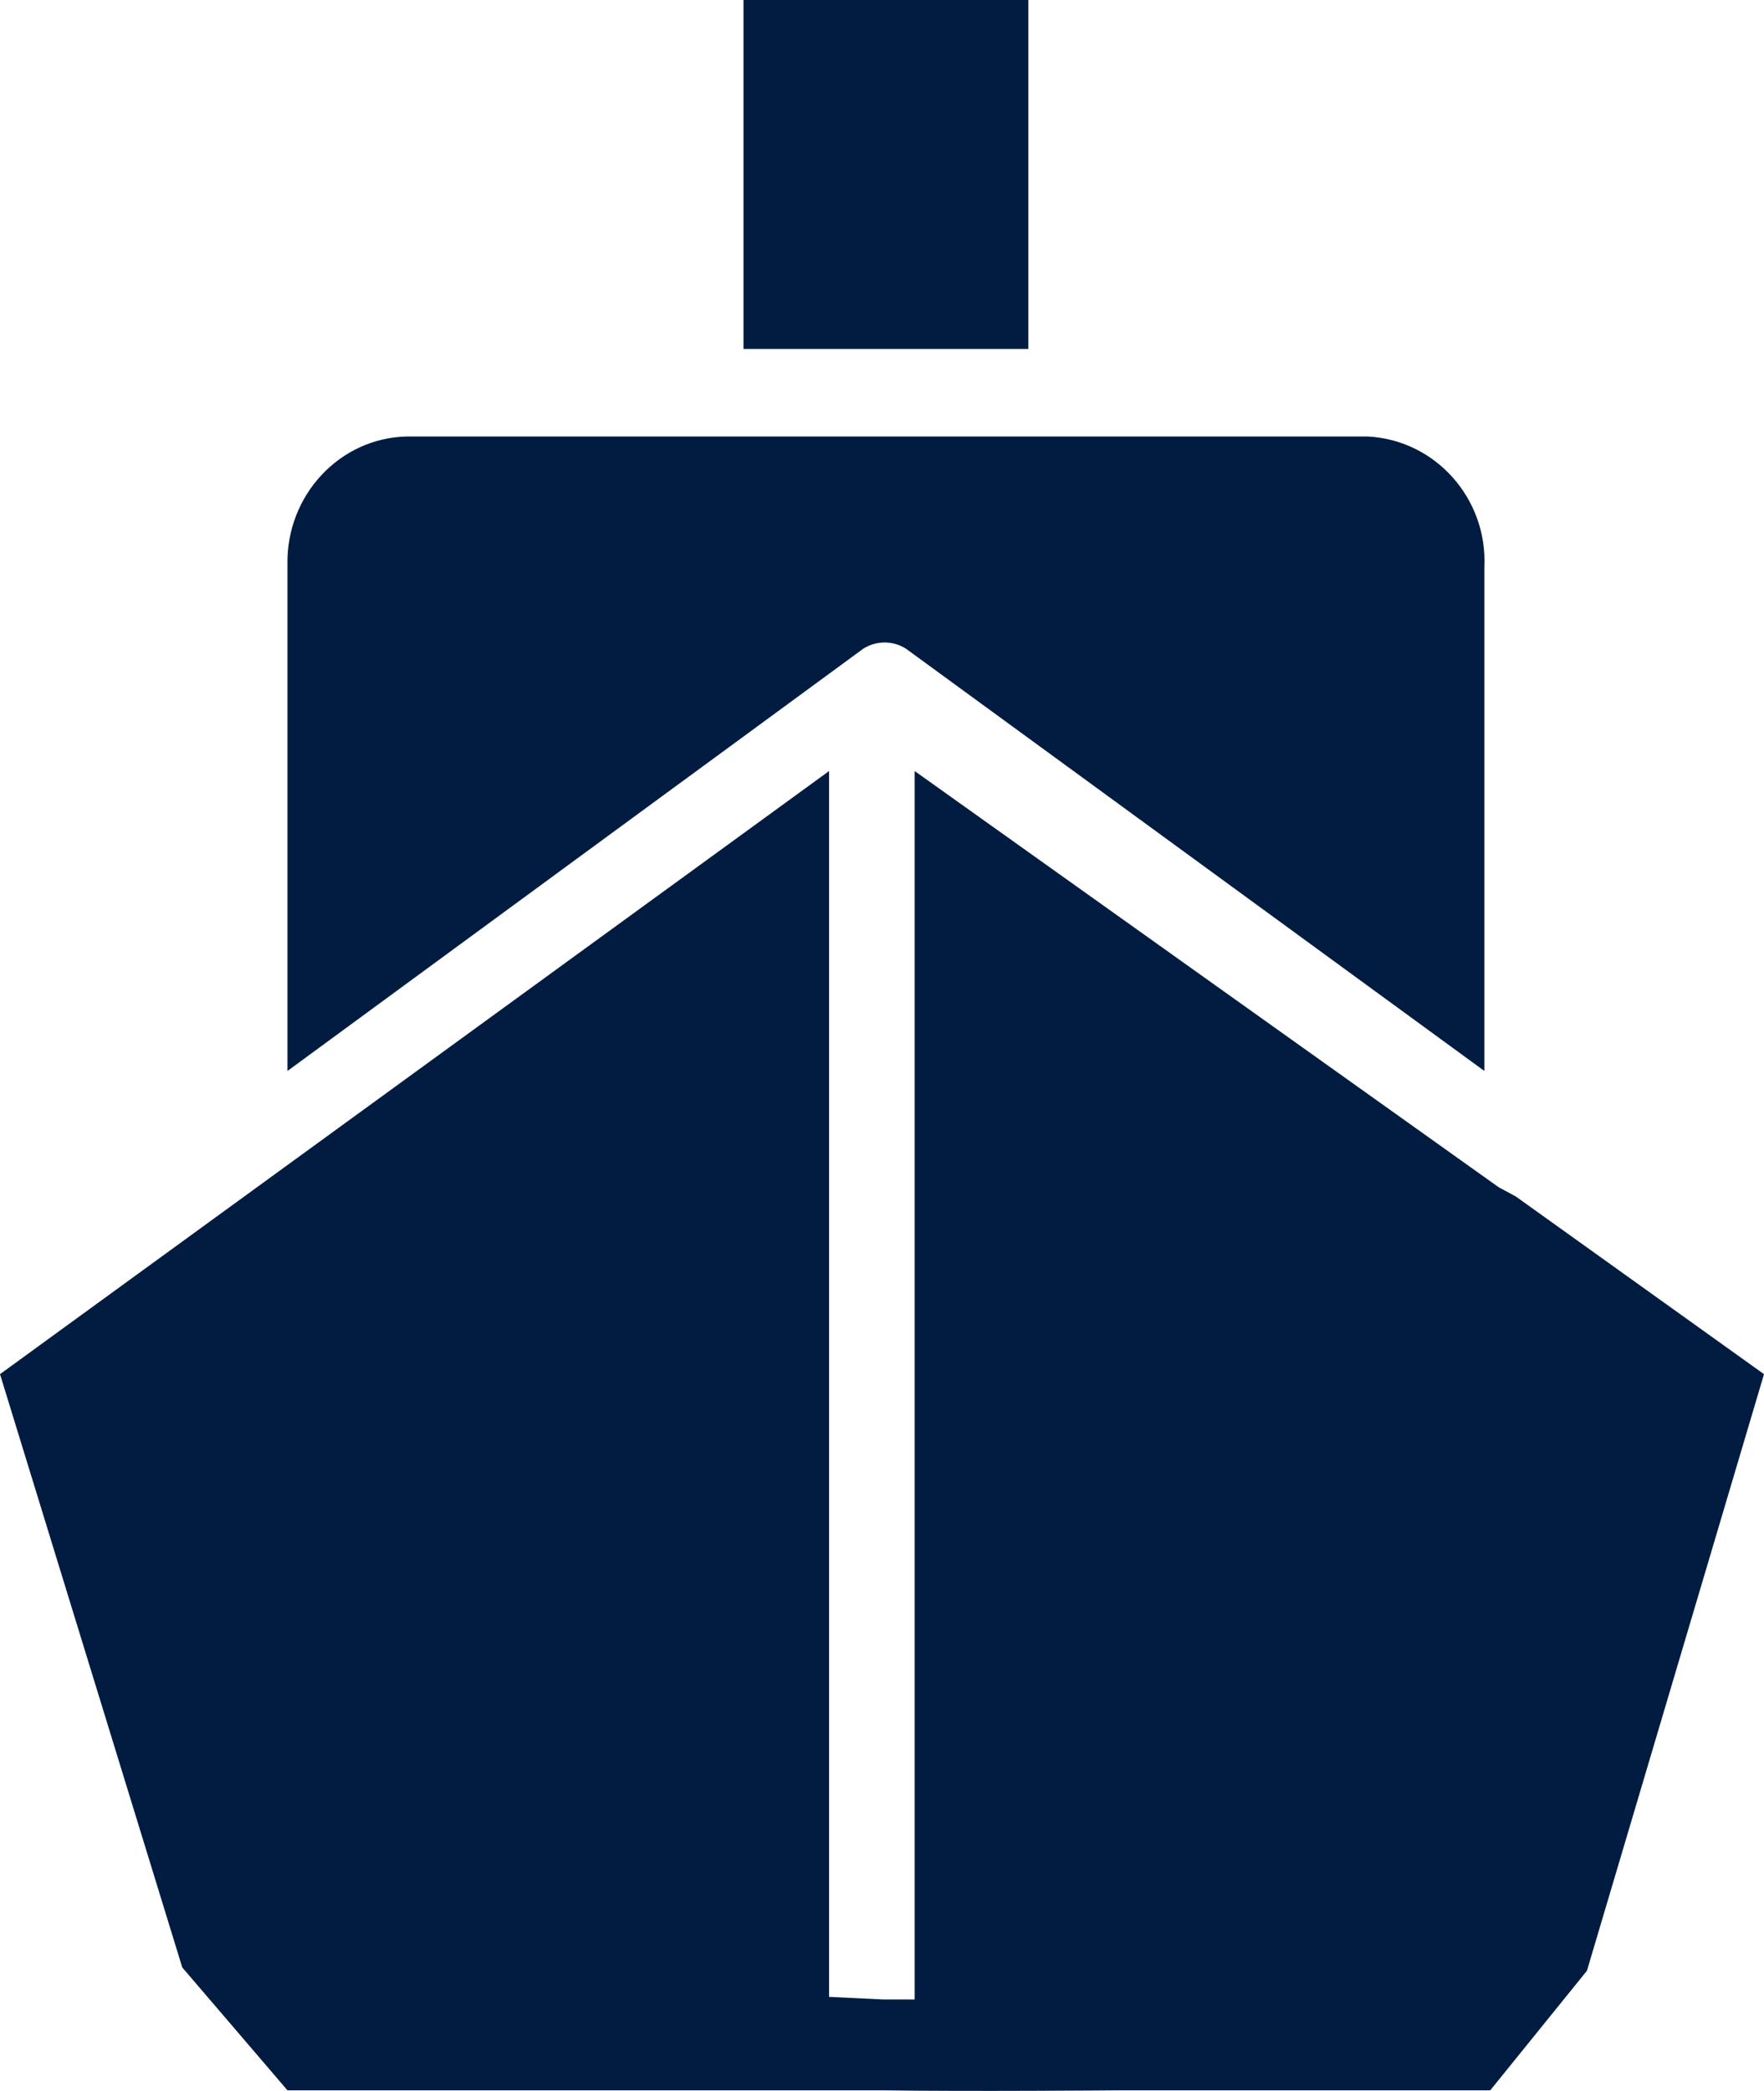 <svg width="27" height="32" viewBox="0 0 27 32" fill="none" xmlns="http://www.w3.org/2000/svg" xmlns:xlink="http://www.w3.org/1999/xlink">
	<desc>
			Created with Pixso.
	</desc>
	<defs/>
	<path d="M15.74 0L11.38 0L11.38 5.34L15.74 5.34L15.74 0ZM4.4 16.39L13.21 9.93C13.41 9.8 13.67 9.8 13.87 9.93L22.72 16.39L22.72 8.68C22.77 7.63 21.97 6.73 20.93 6.68C20.92 6.68 20.9 6.68 20.89 6.68L6.23 6.68C5.2 6.7 4.38 7.58 4.4 8.64C4.4 8.65 4.4 8.67 4.4 8.68L4.4 16.39ZM27 21.03L24.29 30.16L22.81 31.99L17.12 31.99C17.12 31.99 14.81 32.01 13.52 31.99C12.24 31.99 7.15 31.99 7.15 31.99L4.4 31.99L2.79 30.11L0 21.03L12.69 11.8L12.69 30.56L13.52 30.6L14 30.6L14 11.8L22.94 18.17L23.2 18.31L27 21.03Z" fill="#011C40" fill-opacity="1" fill-rule="evenodd"/>
</svg>

